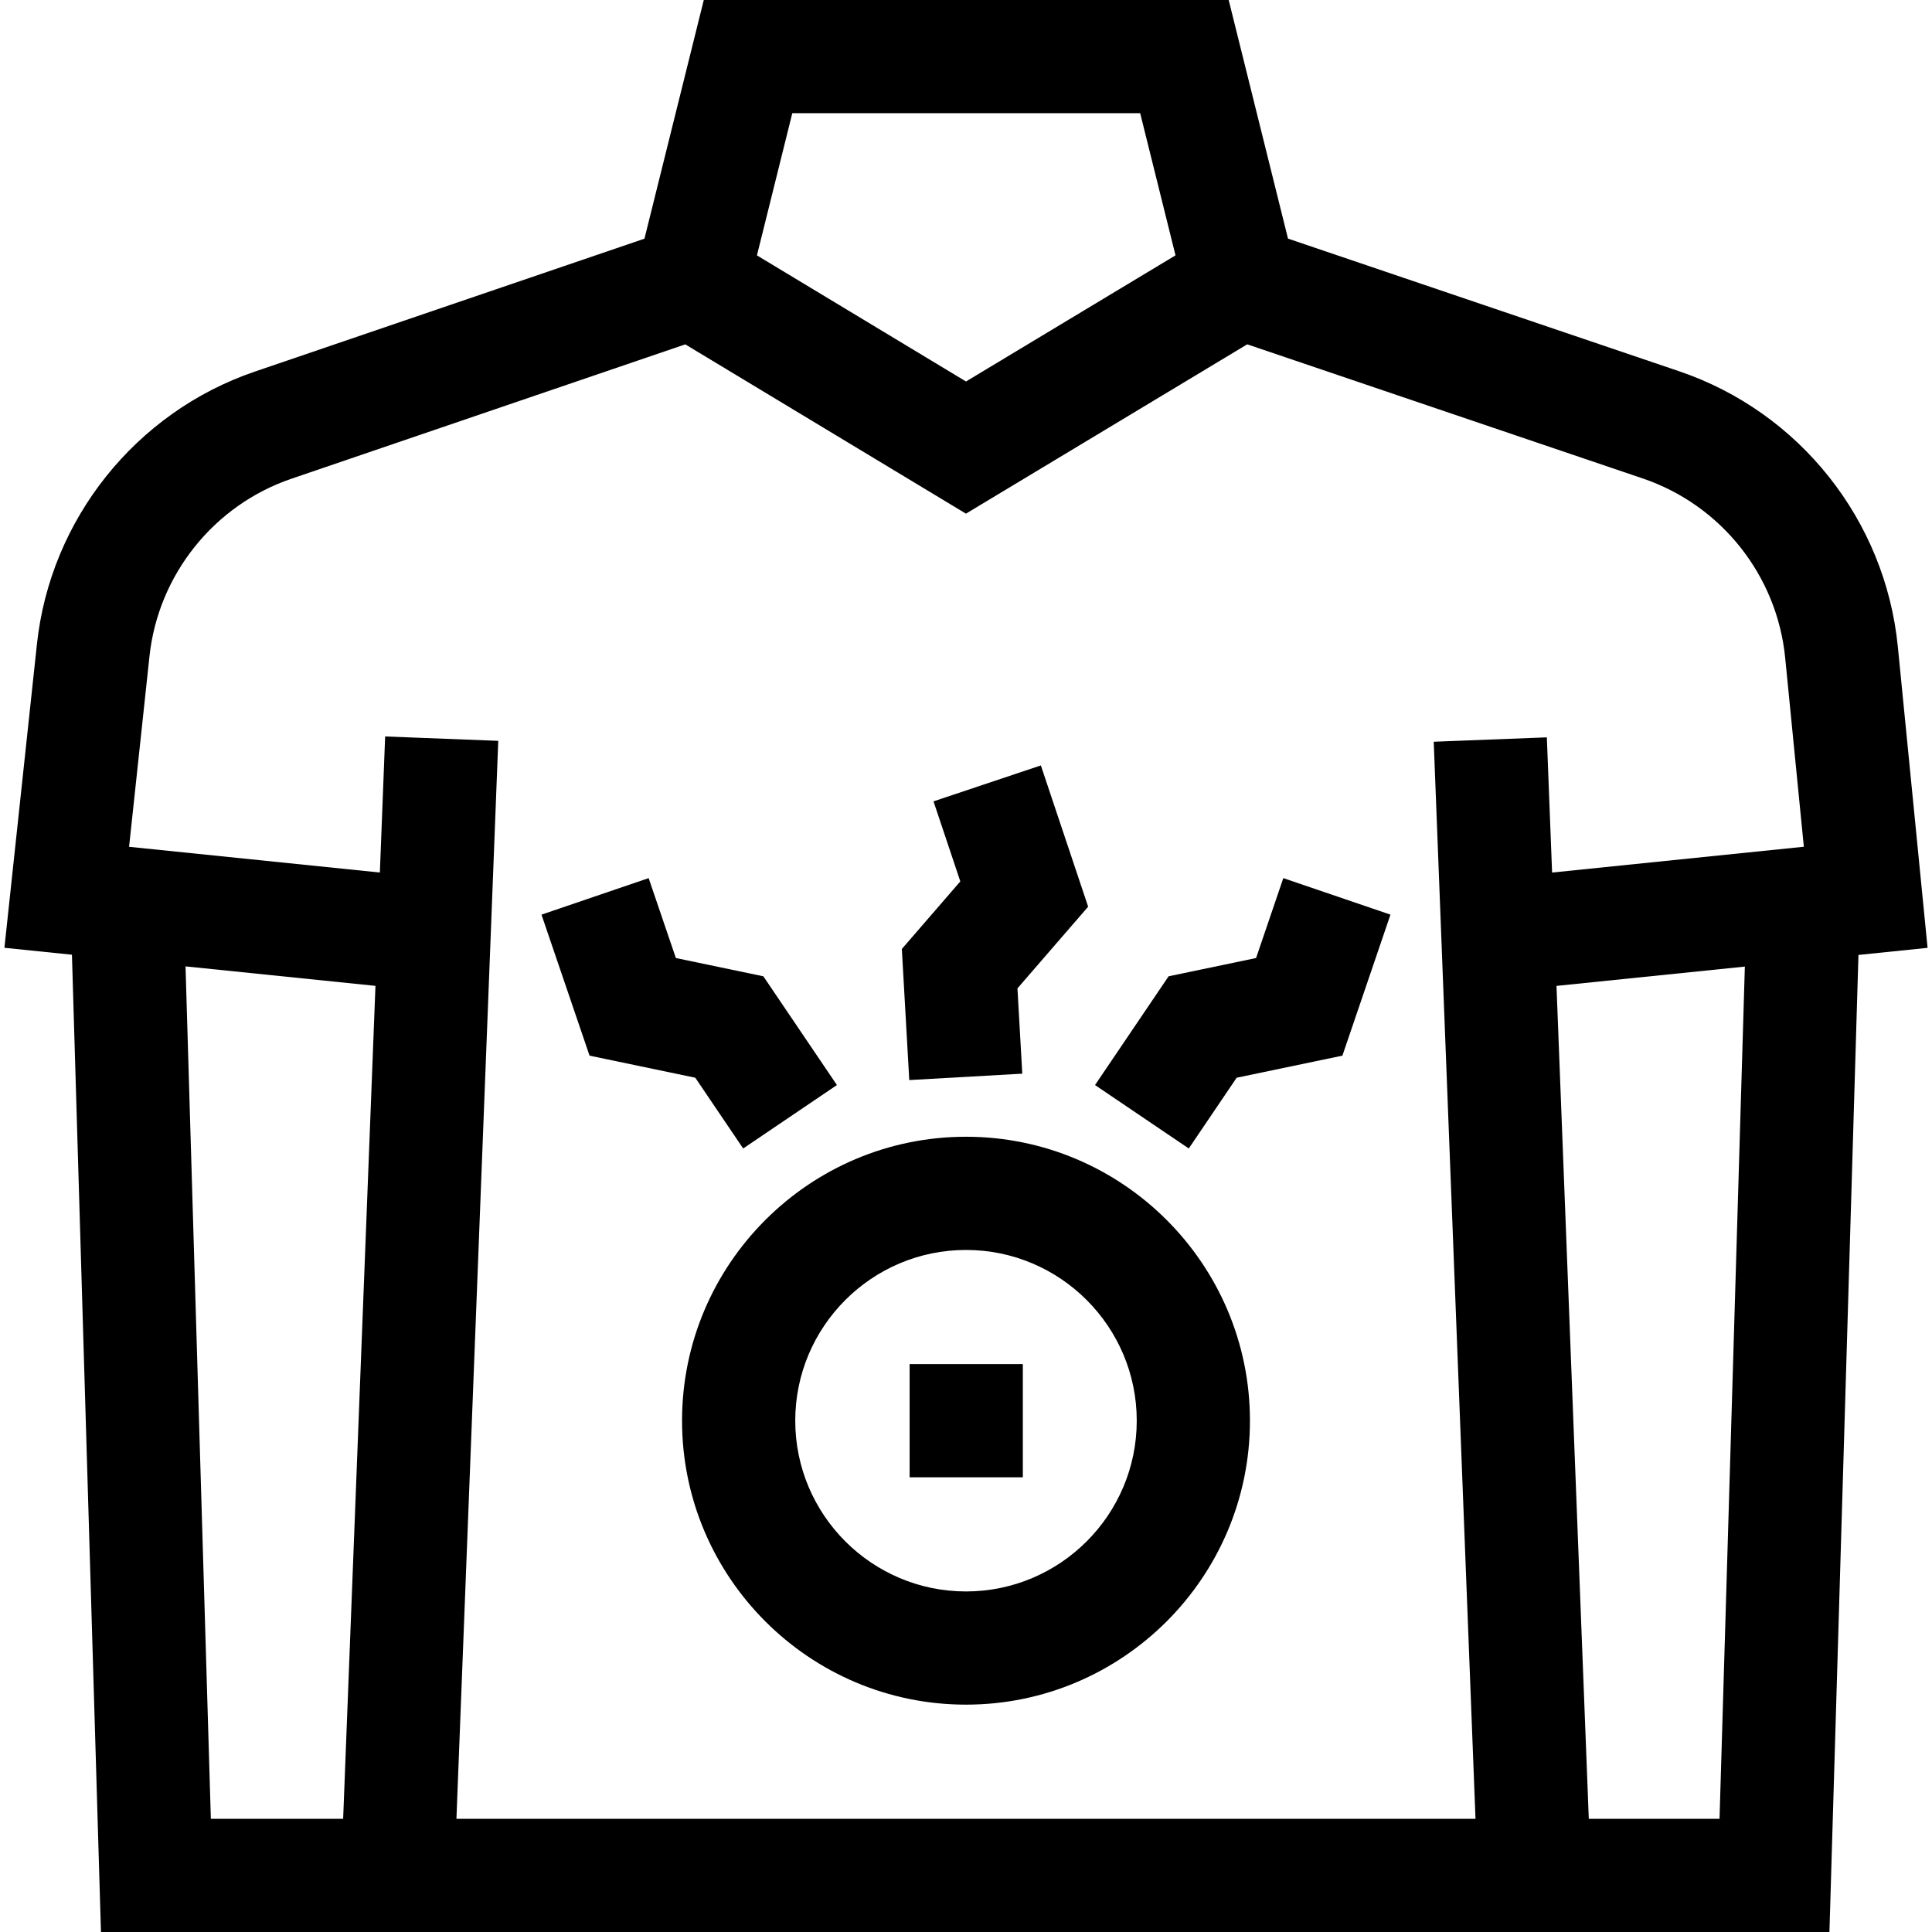 <svg id="Capa_1" enable-background="new 0 0 512 512" height="512" viewBox="0 0 512 512" width="512" xmlns="http://www.w3.org/2000/svg"><g><path d="m255.999 301.25c-41.493 0-75.25 33.757-75.25 75.25s33.757 75.25 75.25 75.25 75.25-33.757 75.25-75.25-33.757-75.25-75.25-75.25zm0 120.5c-24.951 0-45.25-20.299-45.25-45.25s20.299-45.25 45.25-45.25 45.25 20.299 45.25 45.25-20.299 45.25-45.25 45.25z"/><path d="m240.965 286.23 29.952-1.698-1.282-22.604 18.735-21.648-12.532-37.435-28.448 9.523 7.102 21.215-15.497 17.906z"/><path d="m332.873 253.887-23.181 4.842-19.5 28.819 24.846 16.813 12.688-18.752 28.025-5.853 12.735-37.367-28.396-9.678z"/><path d="m196.947 304.361 24.846-16.813-19.5-28.819-23.181-4.842-7.217-21.176-28.396 9.678 12.735 37.367 28.025 5.853z"/><path d="m241.061 361.5h30v30h-30z"/><path d="m502.945 171.37c-3.311-33.519-26.06-62.167-57.957-72.983l-103.656-35.152-15.717-63.231-139.106-.004-15.723 63.252-103.262 35.227c-31.529 10.755-54.192 39.107-57.738 72.231l-8.615 80.466 17.893 1.836 7.693 258.988h458.06l7.692-258.932 18.32-1.878zm-292.98-141.369 92.194.002 9.364 37.669-55.523 33.426-55.402-33.416zm-119.027 451.999h-35.059l-6.711-225.899 50.335 5.164zm364.757 0h-34.648l-8.561-220.727 49.919-5.118zm-44.374-250.765-1.39-35.83-29.978 1.163 11.071 285.432h-270.063l11.084-285.668-29.978-1.163-1.399 36.059-66.461-6.818 5.407-50.505c2.309-21.567 17.066-40.028 37.595-47.031l104.394-35.614 74.382 44.863 74.541-44.874 104.827 35.549c20.769 7.042 35.582 25.696 37.737 47.521l4.946 50.076z"/></g></svg>